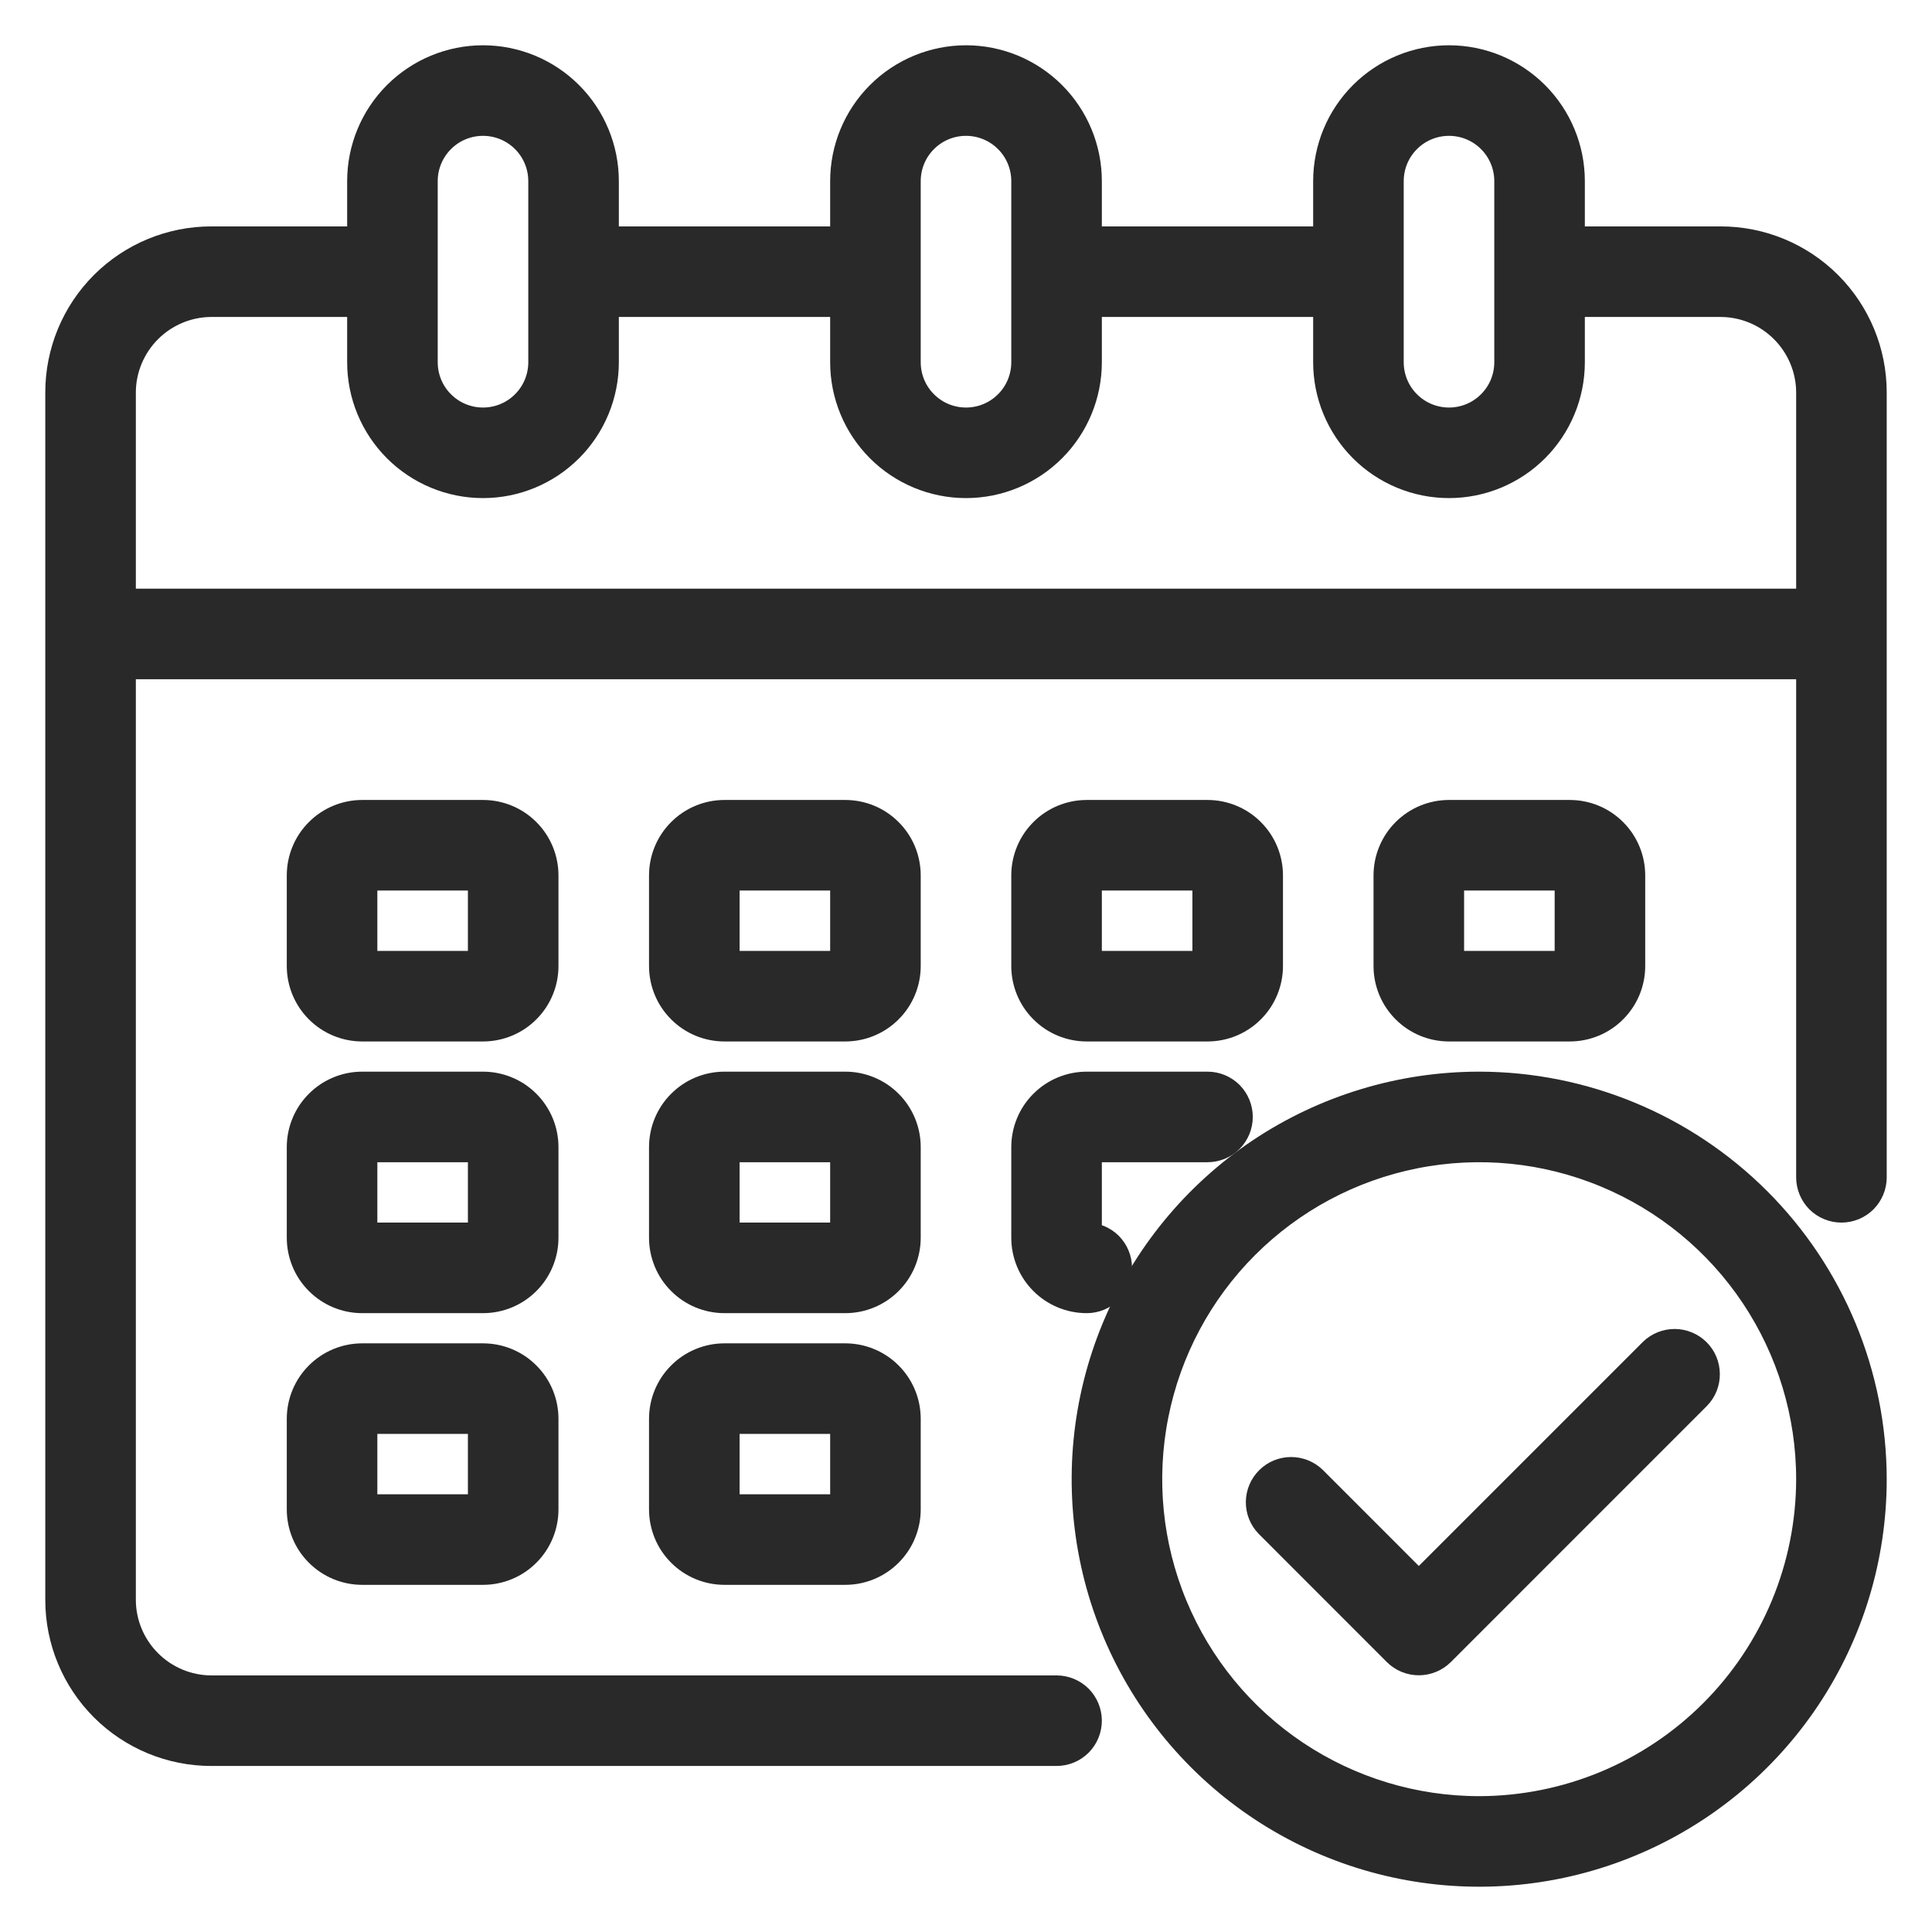 <svg width="32" height="32" viewBox="0 0 32 32" fill="none" xmlns="http://www.w3.org/2000/svg">
<path d="M28.5 4H26V3C26 2.47 25.789 1.961 25.414 1.586C25.039 1.211 24.53 1 24 1C23.47 1 22.961 1.211 22.586 1.586C22.211 1.961 22 2.47 22 3V4H18V3C18 2.47 17.789 1.961 17.414 1.586C17.039 1.211 16.53 1 16 1C15.47 1 14.961 1.211 14.586 1.586C14.211 1.961 14 2.47 14 3V4H10V3C10 2.47 9.789 1.961 9.414 1.586C9.039 1.211 8.53 1 8 1C7.47 1 6.961 1.211 6.586 1.586C6.211 1.961 6 2.47 6 3V4H3.5C2.837 4 2.201 4.263 1.732 4.732C1.263 5.201 1 5.837 1 6.5V26.5C1 27.163 1.263 27.799 1.732 28.268C2.201 28.737 2.837 29 3.5 29H17.5C17.633 29 17.76 28.947 17.854 28.854C17.947 28.76 18 28.633 18 28.5C18 28.367 17.947 28.24 17.854 28.146C17.76 28.053 17.633 28 17.5 28H3.5C3.103 27.999 2.722 27.84 2.441 27.559C2.16 27.278 2.001 26.898 2 26.5V11H30V19.5C30 19.633 30.053 19.76 30.146 19.854C30.24 19.947 30.367 20 30.5 20C30.633 20 30.76 19.947 30.854 19.854C30.947 19.76 31 19.633 31 19.5V6.5C31 5.837 30.737 5.201 30.268 4.732C29.799 4.263 29.163 4 28.5 4ZM23 3C23 2.735 23.105 2.48 23.293 2.293C23.48 2.105 23.735 2 24 2C24.265 2 24.52 2.105 24.707 2.293C24.895 2.48 25 2.735 25 3V6C25 6.265 24.895 6.52 24.707 6.707C24.52 6.895 24.265 7 24 7C23.735 7 23.48 6.895 23.293 6.707C23.105 6.52 23 6.265 23 6V3ZM15 3C15 2.735 15.105 2.48 15.293 2.293C15.48 2.105 15.735 2 16 2C16.265 2 16.52 2.105 16.707 2.293C16.895 2.48 17 2.735 17 3V6C17 6.265 16.895 6.52 16.707 6.707C16.52 6.895 16.265 7 16 7C15.735 7 15.48 6.895 15.293 6.707C15.105 6.52 15 6.265 15 6V3ZM7 3C7 2.735 7.105 2.48 7.293 2.293C7.48 2.105 7.735 2 8 2C8.265 2 8.52 2.105 8.707 2.293C8.895 2.48 9 2.735 9 3V6C9 6.265 8.895 6.52 8.707 6.707C8.52 6.895 8.265 7 8 7C7.735 7 7.48 6.895 7.293 6.707C7.105 6.52 7 6.265 7 6V3ZM30 10H2V6.5C2.001 6.103 2.16 5.722 2.441 5.441C2.722 5.16 3.103 5.001 3.5 5H6V6C6 6.53 6.211 7.039 6.586 7.414C6.961 7.789 7.47 8 8 8C8.53 8 9.039 7.789 9.414 7.414C9.789 7.039 10 6.53 10 6V5H14V6C14 6.53 14.211 7.039 14.586 7.414C14.961 7.789 15.47 8 16 8C16.53 8 17.039 7.789 17.414 7.414C17.789 7.039 18 6.53 18 6V5H22V6C22 6.53 22.211 7.039 22.586 7.414C22.961 7.789 23.47 8 24 8C24.53 8 25.039 7.789 25.414 7.414C25.789 7.039 26 6.53 26 6V5H28.5C28.898 5.001 29.278 5.16 29.559 5.441C29.84 5.722 29.999 6.103 30 6.5V10Z" fill="#292929" stroke="#292929" stroke-width="0.5"/>
<path d="M15 14.5C15 14.235 14.895 13.98 14.707 13.793C14.52 13.605 14.265 13.5 14 13.5H12C11.735 13.5 11.48 13.605 11.293 13.793C11.105 13.98 11 14.235 11 14.5V16C11 16.265 11.105 16.52 11.293 16.707C11.48 16.895 11.735 17 12 17H14C14.265 17 14.52 16.895 14.707 16.707C14.895 16.52 15 16.265 15 16V14.5ZM12 16V14.5H14V16H12ZM9 14.5C9 14.235 8.895 13.98 8.707 13.793C8.52 13.605 8.265 13.5 8 13.5H6C5.735 13.5 5.48 13.605 5.293 13.793C5.105 13.98 5 14.235 5 14.5V16C5 16.265 5.105 16.52 5.293 16.707C5.48 16.895 5.735 17 6 17H8C8.265 17 8.52 16.895 8.707 16.707C8.895 16.52 9 16.265 9 16V14.5ZM6 16V14.5H8V16H6ZM26 17C26.265 17 26.52 16.895 26.707 16.707C26.895 16.52 27 16.265 27 16V14.5C27 14.235 26.895 13.98 26.707 13.793C26.52 13.605 26.265 13.5 26 13.5H24C23.735 13.5 23.48 13.605 23.293 13.793C23.105 13.98 23 14.235 23 14.5V16C23 16.265 23.105 16.52 23.293 16.707C23.48 16.895 23.735 17 24 17H26ZM24 14.5H26V16H24V14.5ZM15 19C15 18.735 14.895 18.48 14.707 18.293C14.52 18.105 14.265 18 14 18H12C11.735 18 11.48 18.105 11.293 18.293C11.105 18.48 11 18.735 11 19V20.5C11 20.765 11.105 21.02 11.293 21.207C11.48 21.395 11.735 21.5 12 21.5H14C14.265 21.5 14.52 21.395 14.707 21.207C14.895 21.02 15 20.765 15 20.5V19ZM12 20.5V19H14V20.5H12ZM9 19C9 18.735 8.895 18.48 8.707 18.293C8.52 18.105 8.265 18 8 18H6C5.735 18 5.48 18.105 5.293 18.293C5.105 18.48 5 18.735 5 19V20.5C5 20.765 5.105 21.02 5.293 21.207C5.48 21.395 5.735 21.5 6 21.5H8C8.265 21.5 8.52 21.395 8.707 21.207C8.895 21.02 9 20.765 9 20.5V19ZM6 20.5V19H8V20.5H6ZM14 22.5H12C11.735 22.5 11.48 22.605 11.293 22.793C11.105 22.98 11 23.235 11 23.5V25C11 25.265 11.105 25.52 11.293 25.707C11.48 25.895 11.735 26 12 26H14C14.265 26 14.52 25.895 14.707 25.707C14.895 25.52 15 25.265 15 25V23.5C15 23.235 14.895 22.98 14.707 22.793C14.52 22.605 14.265 22.5 14 22.5ZM12 25V23.5H14V25H12ZM18 17H20C20.265 17 20.52 16.895 20.707 16.707C20.895 16.52 21 16.265 21 16V14.5C21 14.235 20.895 13.98 20.707 13.793C20.52 13.605 20.265 13.5 20 13.5H18C17.735 13.5 17.48 13.605 17.293 13.793C17.105 13.98 17 14.235 17 14.5V16C17 16.265 17.105 16.52 17.293 16.707C17.48 16.895 17.735 17 18 17ZM18 14.5H20V16H18V14.5ZM17 20.5C17 20.765 17.105 21.02 17.293 21.207C17.48 21.395 17.735 21.5 18 21.5C18.133 21.5 18.26 21.447 18.354 21.354C18.447 21.26 18.5 21.133 18.5 21C18.5 20.867 18.447 20.74 18.354 20.646C18.26 20.553 18.133 20.5 18 20.5V19H20C20.133 19 20.26 18.947 20.354 18.854C20.447 18.76 20.5 18.633 20.5 18.5C20.5 18.367 20.447 18.24 20.354 18.146C20.26 18.053 20.133 18 20 18H18C17.735 18 17.48 18.105 17.293 18.293C17.105 18.48 17 18.735 17 19V20.5ZM8 22.5H6C5.735 22.5 5.48 22.605 5.293 22.793C5.105 22.98 5 23.235 5 23.5V25C5 25.265 5.105 25.52 5.293 25.707C5.48 25.895 5.735 26 6 26H8C8.265 26 8.52 25.895 8.707 25.707C8.895 25.52 9 25.265 9 25V23.5C9 23.235 8.895 22.98 8.707 22.793C8.52 22.605 8.265 22.5 8 22.5ZM6 25V23.5H8V25H6Z" fill="#292929" stroke="#292929" stroke-width="0.5"/>
<path d="M24.5 18C23.214 18 21.958 18.381 20.889 19.095C19.82 19.81 18.987 20.825 18.495 22.013C18.003 23.2 17.874 24.507 18.125 25.768C18.376 27.029 18.995 28.187 19.904 29.096C20.813 30.005 21.971 30.624 23.232 30.875C24.493 31.126 25.8 30.997 26.987 30.505C28.175 30.013 29.19 29.18 29.905 28.111C30.619 27.042 31 25.786 31 24.5C30.998 22.777 30.313 21.125 29.094 19.906C27.875 18.687 26.223 18.002 24.5 18ZM24.5 30C23.412 30 22.349 29.677 21.444 29.073C20.54 28.469 19.835 27.61 19.419 26.605C19.002 25.6 18.893 24.494 19.106 23.427C19.318 22.36 19.842 21.38 20.611 20.611C21.38 19.842 22.36 19.318 23.427 19.106C24.494 18.893 25.6 19.002 26.605 19.419C27.61 19.835 28.469 20.54 29.073 21.444C29.677 22.349 30 23.412 30 24.5C29.998 25.958 29.418 27.356 28.387 28.387C27.356 29.418 25.958 29.998 24.5 30Z" fill="#292929" stroke="#292929" stroke-width="0.5"/>
<path d="M27.389 22.402L23.5 26.291L21.733 24.523C21.638 24.432 21.512 24.382 21.381 24.383C21.25 24.384 21.124 24.436 21.032 24.529C20.939 24.622 20.886 24.747 20.885 24.878C20.884 25.009 20.934 25.136 21.026 25.23L23.147 27.352C23.24 27.445 23.367 27.498 23.5 27.498C23.633 27.498 23.76 27.445 23.854 27.352L28.096 23.109C28.187 23.015 28.238 22.889 28.236 22.757C28.235 22.626 28.183 22.501 28.09 22.408C27.997 22.316 27.872 22.263 27.741 22.262C27.61 22.261 27.483 22.311 27.389 22.402Z" fill="#292929" stroke="#292929" stroke-width="0.5"/>
</svg>
